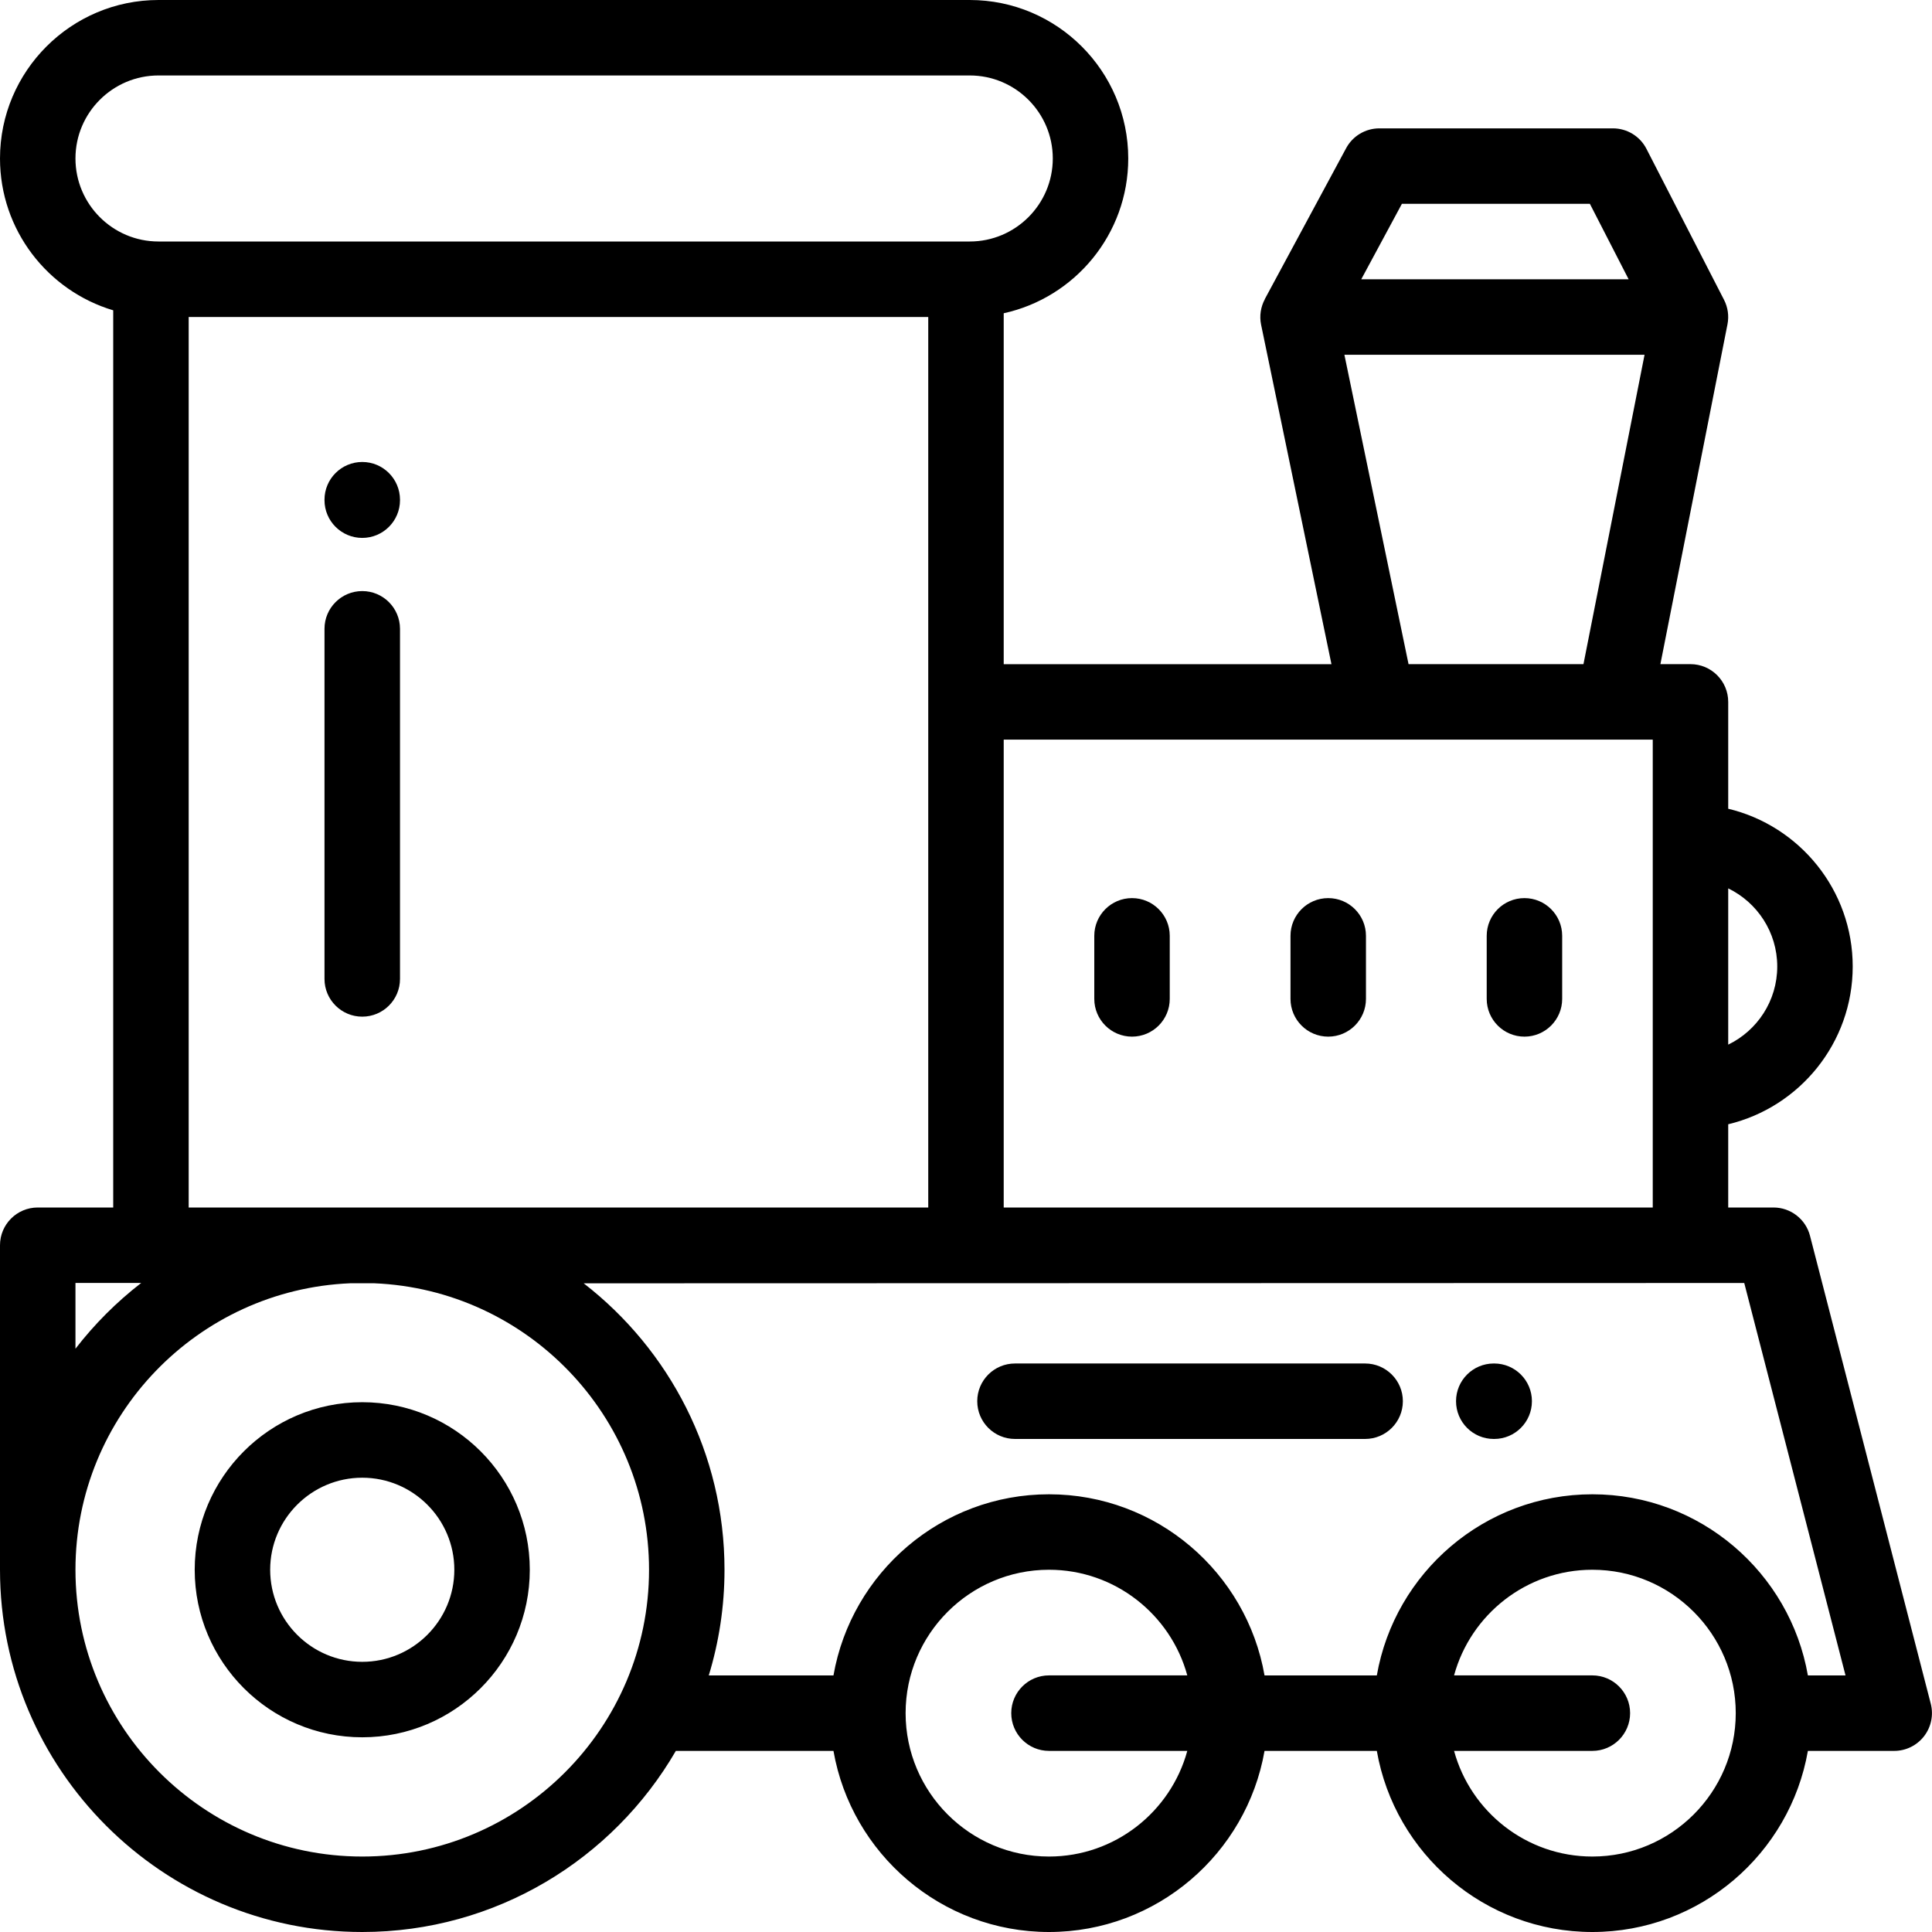 <svg width="50" height="50" viewBox="0 0 50 50" xmlns="http://www.w3.org/2000/svg">
<path d="M34.374 23.243C33.835 23.243 33.398 23.68 33.398 24.219V25.851C33.398 26.39 33.835 26.828 34.374 26.828C34.914 26.828 35.351 26.39 35.351 25.851V24.219C35.351 23.68 34.914 23.243 34.374 23.243Z M39.453 23.243C38.913 23.243 38.476 23.68 38.476 24.219V25.851C38.476 26.39 38.913 26.828 39.453 26.828C39.992 26.828 40.429 26.39 40.429 25.851V24.219C40.429 23.68 39.992 23.243 39.453 23.243Z M29.296 23.243C28.757 23.243 28.32 23.68 28.32 24.219V25.851C28.32 26.39 28.757 26.828 29.296 26.828C29.836 26.828 30.273 26.39 30.273 25.851V24.219C30.273 23.68 29.836 23.243 29.296 23.243Z M9.375 36.289C6.984 36.289 5.039 38.234 5.039 40.625C5.039 43.016 6.984 44.961 9.375 44.961C11.766 44.961 13.711 43.016 13.711 40.625C13.711 38.234 11.766 36.289 9.375 36.289ZM9.375 43.008C8.061 43.008 6.992 41.939 6.992 40.625C6.992 39.312 8.061 38.243 9.375 38.243C10.689 38.243 11.758 39.312 11.758 40.625C11.758 41.939 10.689 43.008 9.375 43.008Z M49.968 44.092L46.843 31.983C46.732 31.552 46.343 31.25 45.898 31.25H44.726V29.096C46.571 28.655 47.948 26.992 47.948 25.013C47.948 23.034 46.571 21.371 44.726 20.93V18.165C44.726 17.626 44.288 17.188 43.749 17.188H42.971L44.707 8.393C44.75 8.175 44.717 7.952 44.617 7.758C44.617 7.758 44.617 7.758 44.617 7.758L42.61 3.852C42.443 3.526 42.108 3.322 41.742 3.322H35.698C35.339 3.322 35.008 3.519 34.838 3.835L32.733 7.741C32.734 7.741 32.734 7.741 32.735 7.742C32.627 7.942 32.59 8.176 32.637 8.403L34.458 17.189H25.976V8.107C27.817 7.704 29.199 6.061 29.199 4.101C29.198 1.84 27.359 0 25.097 0H4.102C1.84 0 9.76563e-05 1.84 9.76563e-05 4.101C9.76563e-05 5.956 1.238 7.526 2.93 8.031V31.25H0.977C0.437 31.25 0 31.688 0 32.227V40.625C9.76562e-05 45.794 4.206 50 9.375 50C12.838 50 15.868 48.112 17.491 45.313H21.57C22.034 47.972 24.358 50 27.148 50C29.938 50 32.261 47.972 32.726 45.313H35.632C36.096 47.972 38.42 50 41.21 50C44 50 46.324 47.972 46.788 45.313H49.022C49.324 45.313 49.609 45.173 49.794 44.934C49.979 44.695 50.043 44.384 49.968 44.092ZM44.726 22.991C45.476 23.355 45.995 24.124 45.995 25.013C45.995 25.902 45.476 26.672 44.726 27.035V22.991ZM36.281 5.275H41.146L42.149 7.228H35.229L36.281 5.275ZM42.561 9.181L40.98 17.188H36.453L34.793 9.181H42.561ZM25.976 19.141H42.773V31.25H25.976V19.141ZM1.953 4.101C1.953 2.917 2.917 1.953 4.102 1.953H25.097C26.282 1.953 27.246 2.917 27.246 4.101C27.246 5.286 26.282 6.25 25.097 6.25H4.102C2.917 6.25 1.953 5.286 1.953 4.101ZM24.023 8.204V31.25H4.883V8.204H24.023ZM1.953 33.203H3.654C3.017 33.696 2.445 34.268 1.953 34.905V33.203ZM9.375 48.047C5.283 48.047 1.953 44.718 1.953 40.625C1.953 36.638 5.115 33.376 9.063 33.211H9.687C13.635 33.376 16.797 36.638 16.797 40.625C16.797 44.718 13.467 48.047 9.375 48.047ZM27.148 45.313H30.727C30.298 46.886 28.856 48.047 27.148 48.047C25.102 48.047 23.437 46.382 23.437 44.336C23.437 42.29 25.102 40.625 27.148 40.625C28.856 40.625 30.298 41.786 30.727 43.359H27.148C26.609 43.359 26.171 43.797 26.171 44.336C26.171 44.875 26.609 45.313 27.148 45.313ZM41.21 48.047C39.502 48.047 38.06 46.886 37.631 45.313H41.21C41.749 45.313 42.187 44.875 42.187 44.336C42.187 43.797 41.749 43.359 41.21 43.359H37.631C38.06 41.786 39.502 40.625 41.21 40.625C43.256 40.625 44.921 42.29 44.921 44.336C44.921 46.382 43.256 48.047 41.21 48.047ZM46.788 43.36C46.324 40.7 44 38.672 41.21 38.672C38.42 38.672 36.096 40.7 35.632 43.36H32.726C32.262 40.7 29.938 38.672 27.148 38.672C24.358 38.672 22.035 40.7 21.57 43.36H18.343C18.607 42.494 18.75 41.576 18.75 40.625C18.75 37.613 17.321 34.928 15.106 33.212L45.141 33.204L47.762 43.36H46.788Z M9.375 15.297C8.836 15.297 8.398 15.734 8.398 16.273V25.335C8.398 25.874 8.836 26.311 9.375 26.311C9.914 26.311 10.352 25.874 10.352 25.335V16.273C10.351 15.734 9.914 15.297 9.375 15.297Z M9.375 11.956C8.836 11.956 8.398 12.393 8.398 12.933V12.944C8.398 13.484 8.836 13.921 9.375 13.921C9.914 13.921 10.352 13.484 10.352 12.944V12.933C10.351 12.393 9.914 11.956 9.375 11.956Z M35.329 35.287H26.268C25.728 35.287 25.291 35.724 25.291 36.263C25.291 36.803 25.728 37.24 26.268 37.24H35.329C35.868 37.24 36.306 36.803 36.306 36.263C36.306 35.724 35.868 35.287 35.329 35.287Z M38.67 35.287H38.658C38.119 35.287 37.682 35.724 37.682 36.263C37.682 36.803 38.119 37.24 38.658 37.24H38.67C39.209 37.24 39.646 36.803 39.646 36.263C39.646 35.724 39.209 35.287 38.67 35.287Z"/>
</svg>